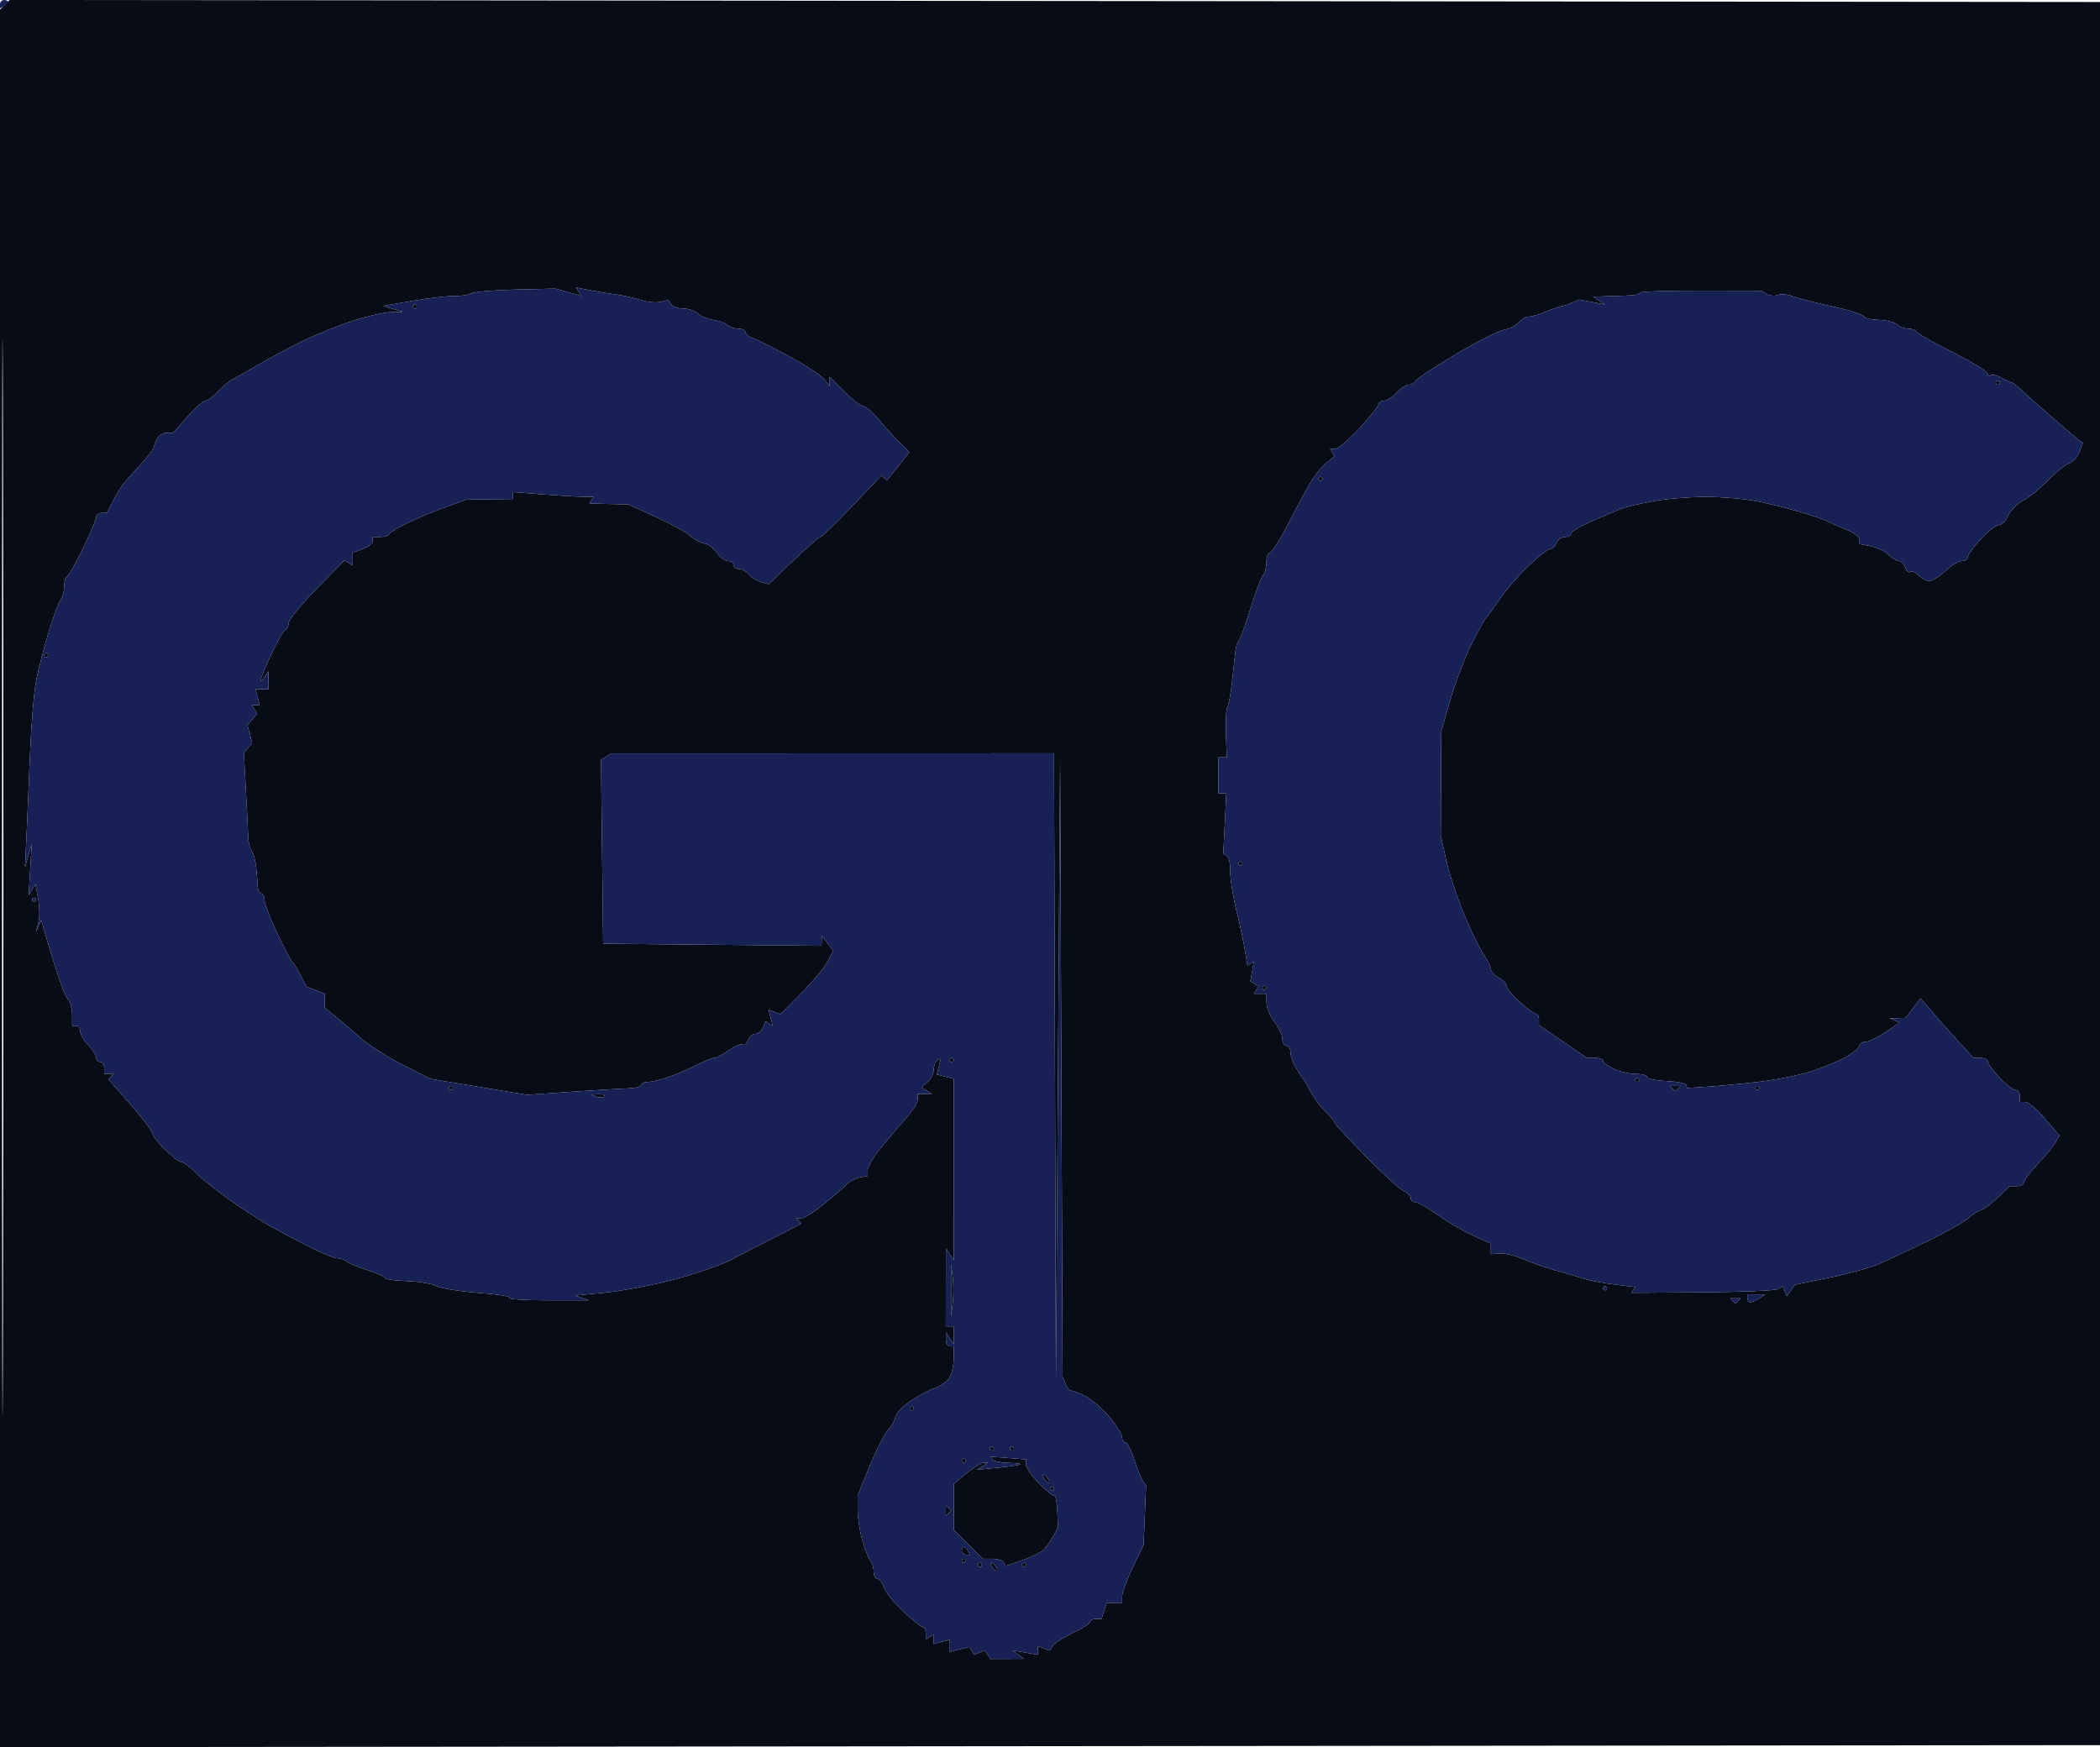 <svg xmlns="http://www.w3.org/2000/svg" width="524" height="436" viewBox="0 0 524 436" version="1.1"><path d="M 1.202 1.198 L 0 2.400 0 219.202 L 0 436.004 262.250 435.752 L 524.500 435.500 524.500 218 L 524.500 0.500 263.452 0.248 L 2.404 -0.004 1.202 1.198 M 0.491 219 C 0.491 338.625, 0.608 387.563, 0.750 327.750 C 0.892 267.938, 0.892 170.063, 0.750 110.250 C 0.608 50.438, 0.491 99.375, 0.491 219 M 117.573 73.219 C 116.863 73.616, 114.981 73.907, 113.391 73.864 C 111.801 73.821, 107.125 74.366, 103 75.074 L 95.500 76.362 98 77.081 L 100.500 77.801 97.444 77.900 C 95.763 77.955, 91.488 78.940, 87.944 80.089 C 84.400 81.238, 78.800 83.501, 75.500 85.119 C 72.200 86.736, 67.250 89.382, 64.500 90.999 C 61.750 92.616, 58.835 94.265, 58.022 94.664 C 57.209 95.063, 55.583 96.426, 54.407 97.694 C 53.232 98.963, 51.814 100, 51.256 100 C 50.698 100, 48.663 101.800, 46.735 104 L 43.228 108 41.673 108 C 40.818 108, 39.767 108.563, 39.337 109.250 C 38.908 109.938, 38.485 110.963, 38.399 111.529 C 38.313 112.095, 36.725 114.177, 34.871 116.156 C 33.017 118.134, 31.050 120.371, 30.500 121.127 C 29.950 121.882, 28.861 123.737, 28.081 125.250 L 26.662 128 25.331 128 C 24.599 128, 24 128.459, 24 129.021 C 24 129.583, 22.538 133.070, 20.750 136.771 C 18.963 140.472, 17.163 143.650, 16.750 143.833 C 16.338 144.017, 16 145.164, 16 146.383 C 16 147.603, 15.631 149.028, 15.180 149.550 C 14.729 150.073, 13.392 153.650, 12.209 157.500 C 11.026 161.350, 9.596 166.881, 9.031 169.790 C 8.466 172.700, 7.769 181.025, 7.481 188.290 C 7.194 195.556, 6.794 204.875, 6.594 209 L 6.229 216.500 7.077 213.500 L 7.926 210.500 7.541 216.932 L 7.157 223.365 7.999 222.002 L 8.842 220.638 9.516 224.232 C 9.887 226.209, 9.926 228.878, 9.604 230.163 L 9.018 232.500 9.650 231.077 L 10.282 229.653 13.025 238.911 C 14.534 244.003, 16.271 248.671, 16.884 249.284 C 17.498 249.898, 18 251.660, 18 253.200 L 18 256 19 256 C 19.550 256, 20 256.590, 20 257.311 C 20 258.033, 20.900 259.589, 22 260.770 C 23.100 261.950, 24 263.385, 24 263.958 C 24 264.531, 24.450 265, 25 265 C 25.550 265, 26 265.675, 26 266.500 L 26 268 27.167 268 L 28.333 268 27.680 268.654 L 27.026 269.308 32.513 275.557 C 35.531 278.995, 38 282.247, 38 282.785 C 38 283.323, 39.435 285.166, 41.190 286.881 C 42.944 288.597, 44.789 290, 45.289 290 C 45.789 290, 47.433 291.238, 48.943 292.750 C 50.453 294.262, 54.346 297.362, 57.594 299.638 C 60.842 301.913, 65.300 304.786, 67.500 306.021 C 69.700 307.256, 74.031 309.556, 77.124 311.133 C 80.217 312.710, 83.389 314, 84.174 314 C 84.958 314, 86.027 314.372, 86.550 314.826 C 87.072 315.280, 89.412 316.253, 91.750 316.986 C 94.088 317.720, 96.001 318.586, 96.002 318.910 C 96.003 319.235, 98.457 319.586, 101.456 319.690 C 104.455 319.795, 107.789 320.352, 108.865 320.928 C 109.941 321.503, 114.714 322.274, 119.473 322.640 C 124.232 323.005, 127.692 323.574, 127.162 323.902 C 126.632 324.231, 130.864 324.500, 136.567 324.500 L 146.934 324.500 145.227 323.903 L 143.521 323.306 151.010 322.577 C 155.130 322.177, 162.775 320.728, 168 319.358 C 173.225 317.988, 179.525 315.837, 182 314.578 C 184.475 313.318, 189.538 310.724, 193.251 308.812 L 200.002 305.335 199.334 304.668 L 198.667 304 199.980 304 C 200.703 304, 203.242 302.404, 205.622 300.453 C 208.003 298.503, 210.556 296.301, 211.296 295.561 C 212.036 294.821, 213.510 294.047, 214.571 293.841 L 216.500 293.467 216.518 291.943 C 216.527 291.105, 218.102 288.499, 220.018 286.153 C 221.933 283.806, 224.738 280.514, 226.250 278.837 C 227.762 277.161, 229 275.161, 229 274.394 L 229 273 230.750 272.985 L 232.500 272.969 231.203 272.146 L 229.905 271.323 231.453 270.039 C 232.304 269.333, 233 267.937, 233 266.937 C 233 265.936, 233.408 264.866, 233.907 264.558 L 234.813 263.997 234.275 266.058 L 233.736 268.118 235.868 268.676 L 238 269.233 237.985 291.867 L 237.969 314.500 237 313 L 236.031 311.500 236.015 321.250 L 236 331 237 331 L 238 331 237.985 333.250 L 237.969 335.500 237 334 L 236.031 332.500 236.015 334.250 C 236.007 335.212, 236.450 336, 237 336 L 238 336 237.968 339.250 C 237.951 341.038, 237.386 343.222, 236.714 344.104 C 236.042 344.987, 234.435 346.045, 233.143 346.455 C 231.851 346.865, 229.176 348.298, 227.200 349.639 C 225.223 350.981, 223.504 352.775, 223.379 353.627 C 223.254 354.479, 222.410 355.995, 221.504 356.996 C 220.598 357.997, 218.539 362.054, 216.928 366.012 L 214 373.207 214 376.738 C 214 378.679, 214.526 382.120, 215.169 384.384 C 215.811 386.648, 216.711 388.927, 217.169 389.450 C 217.626 389.972, 218 391.210, 218 392.200 C 218 393.190, 218.420 394, 218.933 394 C 219.446 394, 220.164 394.942, 220.530 396.093 C 220.895 397.245, 223.060 399.945, 225.342 402.093 C 227.623 404.242, 229.829 406, 230.245 406 C 230.660 406, 231 406.702, 231 407.559 L 231 409.118 232 408.500 L 233 407.882 233 409.058 L 233 410.233 235 409.710 L 237 409.187 237 410.702 L 237 412.217 239.439 411.605 L 241.877 410.993 242.471 411.953 L 243.064 412.913 244.431 412.388 L 245.798 411.864 246.458 412.932 L 247.118 414 251.309 413.985 L 255.500 413.969 254 412.900 L 252.500 411.832 255.750 412.391 L 259 412.950 259 411.868 L 259 410.786 260.474 411.351 L 261.947 411.917 262.724 410.693 C 263.151 410.020, 265.407 408.576, 267.739 407.484 C 270.070 406.393, 271.982 405.163, 271.989 404.750 C 271.995 404.337, 272.645 404, 273.433 404 L 274.865 404 275.500 402 L 276.135 400 278.067 400 L 280 400 280 398.346 C 280 397.437, 281.205 394.175, 282.677 391.096 L 285.354 385.500 285.665 378.088 L 285.976 370.677 285.168 369.588 C 284.724 368.990, 283.757 366.588, 283.020 364.250 C 282.283 361.913, 281.302 360, 280.840 360 C 280.378 360, 280 359.428, 280 358.728 C 280 358.028, 278.610 355.769, 276.910 353.707 C 275.211 351.645, 272.515 349.284, 270.920 348.459 C 269.326 347.634, 267.696 347.002, 267.300 347.054 C 266.903 347.106, 266.255 346.327, 265.859 345.324 L 265.141 343.500 264.830 266.500 L 264.519 189.500 264 267 L 263.481 344.500 263.241 266.250 L 263 188 207.750 188.015 L 152.500 188.031 151.231 188.836 L 149.962 189.642 150.231 212.571 L 150.500 235.500 177.750 235.766 L 205 236.032 205.032 234.766 L 205.064 233.500 206.489 235.383 L 207.914 237.265 206.521 239.960 C 205.754 241.442, 202.787 245.007, 199.927 247.882 L 194.727 253.109 193.243 252.540 L 191.759 251.970 192.286 253.987 L 192.813 256.003 191.900 255.438 L 190.986 254.873 190.386 256.437 C 190.056 257.296, 189.207 258, 188.500 258 C 187.793 258, 186.930 258.739, 186.583 259.643 C 186.237 260.547, 185.677 261.010, 185.339 260.673 C 185.002 260.335, 183.480 260.946, 181.959 262.030 C 180.437 263.113, 178.767 264, 178.249 264 C 177.731 264, 175.776 264.780, 173.904 265.733 C 172.032 266.687, 168.925 268.030, 167 268.718 C 165.075 269.407, 162.713 269.977, 161.750 269.985 C 160.787 269.993, 160 270.337, 160 270.750 C 160 271.163, 158.537 271.547, 156.750 271.604 C 154.963 271.662, 148.550 272.047, 142.500 272.462 L 131.500 273.215 119.463 271.227 L 107.426 269.240 100.463 265.708 C 96.633 263.765, 91.813 260.673, 89.751 258.838 C 87.689 257.002, 84.882 254.600, 83.512 253.500 L 81.021 251.500 81.010 249.725 L 81 247.950 78.729 247.087 L 76.458 246.223 74.980 243.362 C 74.168 241.788, 73.233 240.275, 72.903 240 C 72.573 239.725, 70.885 236.511, 69.151 232.857 C 67.418 229.203, 66 225.491, 66 224.607 C 66 223.723, 65.646 223, 65.214 223 C 64.782 223, 64.383 222.213, 64.327 221.250 C 64.270 220.287, 64.092 218.150, 63.931 216.500 C 63.769 214.850, 63.268 213.003, 62.818 212.396 C 62.367 211.789, 61.968 210.214, 61.931 208.896 C 61.893 207.578, 61.636 202.310, 61.359 197.190 L 60.855 187.880 61.886 186.638 L 62.916 185.396 62.340 183.193 L 61.764 180.989 62.968 179.538 L 64.172 178.088 63.527 177.044 L 62.882 176 63.847 176 L 64.813 176 64.290 174 L 63.767 172 65.383 172 L 67 172 66.985 169.750 L 66.969 167.500 66 169 C 65.467 169.825, 65.024 170.175, 65.015 169.777 C 65.007 169.380, 66.219 166.455, 67.710 163.277 C 69.200 160.100, 70.775 157.350, 71.210 157.167 C 71.644 156.983, 72 156.218, 72 155.466 C 72 154.714, 75.134 150.890, 78.963 146.968 L 85.927 139.837 86.963 140.477 L 88 141.118 88 139.534 L 88 137.950 90.500 137 C 91.875 136.477, 93 135.588, 93 135.025 L 93 134 94.917 134 C 95.971 134, 96.983 133.662, 97.167 133.250 C 97.350 132.838, 99.525 131.536, 102 130.358 C 104.475 129.180, 108.730 127.419, 111.457 126.446 L 116.413 124.677 122.207 124.598 L 128 124.519 128 123.662 L 128 122.804 135.250 123.367 C 139.238 123.676, 143.764 123.945, 145.309 123.965 L 148.118 124 147.605 124.830 L 147.092 125.661 151.937 125.771 L 156.783 125.882 163.596 128.971 C 167.343 130.670, 171.238 132.811, 172.252 133.728 C 173.266 134.646, 174.862 135.508, 175.798 135.643 C 176.734 135.779, 178.117 136.814, 178.872 137.945 C 179.627 139.075, 180.864 140, 181.622 140 C 182.380 140, 183 140.450, 183 141 C 183 141.550, 183.620 142, 184.378 142 C 185.135 142, 186.275 142.626, 186.910 143.392 C 187.546 144.157, 188.909 145.005, 189.941 145.274 L 191.816 145.765 197.959 139.882 C 201.338 136.647, 204.378 134, 204.714 134 C 205.050 134, 208.619 130.542, 212.644 126.315 L 219.964 118.631 220.617 119.283 L 221.269 119.936 224.094 116.382 L 226.918 112.828 224.681 110.664 C 223.450 109.474, 221.169 106.944, 219.612 105.042 C 218.054 103.141, 216.184 101.497, 215.455 101.390 C 214.726 101.283, 212.525 99.592, 210.565 97.631 L 207 94.067 207 95.224 L 207 96.382 205.750 94.718 C 205.063 93.803, 201.125 91.221, 197 88.979 C 192.875 86.738, 188.713 84.648, 187.750 84.336 C 186.787 84.023, 186 83.369, 186 82.883 C 186 82.398, 185.190 82, 184.200 82 C 183.210 82, 181.972 81.589, 181.450 81.086 C 180.927 80.584, 179.375 80.022, 178 79.836 C 176.625 79.651, 174.905 78.938, 174.179 78.250 C 173.452 77.563, 171.791 77, 170.488 77 C 169.184 77, 167.816 76.511, 167.446 75.913 L 166.774 74.826 164.844 75.331 C 163.782 75.608, 161.470 75.380, 159.707 74.824 C 157.943 74.268, 155.150 73.650, 153.500 73.451 C 151.850 73.252, 148.974 72.784, 147.108 72.410 L 143.716 71.731 144.377 72.801 L 145.039 73.871 141.817 72.948 L 138.596 72.024 128.731 72.260 C 123.304 72.390, 118.284 72.821, 117.573 73.219 M 409.336 73 C 409.060 73.275, 408.421 73.556, 407.917 73.625 C 407.413 73.694, 404.863 73.813, 402.250 73.890 L 397.500 74.031 399 75.014 L 400.500 75.997 397.281 75.380 L 394.062 74.762 392.281 75.535 C 391.301 75.959, 390.050 76.375, 389.500 76.458 C 388.950 76.541, 387.233 77.147, 385.685 77.805 C 384.137 78.462, 382.279 79, 381.557 79 C 380.835 79, 379.730 79.621, 379.100 80.379 C 378.470 81.138, 376.728 82.016, 375.228 82.330 C 373.727 82.644, 368.225 85.447, 363 88.559 C 357.775 91.671, 353.350 94.618, 353.167 95.109 C 352.983 95.599, 352.266 96, 351.572 96 C 350.878 96, 349.495 96.900, 348.500 98 C 347.505 99.100, 346.085 100, 345.345 100 C 344.605 100, 344 100.374, 344 100.830 C 344 101.287, 341.861 103.987, 339.247 106.830 C 336.633 109.674, 333.907 112, 333.188 112 L 331.882 112 332.451 112.920 L 333.019 113.840 330.760 115.701 C 329.517 116.725, 327.524 119.349, 326.331 121.532 C 325.137 123.714, 322.688 128.313, 320.888 131.750 C 319.088 135.188, 317.252 138, 316.808 138 C 316.363 138, 316 139.035, 316 140.300 C 316 141.565, 315.618 143.028, 315.150 143.550 C 314.683 144.073, 313.252 147.875, 311.970 152 C 310.689 156.125, 309.383 159.725, 309.070 160 C 308.756 160.275, 308.392 161.400, 308.261 162.500 C 308.129 163.600, 307.763 166.952, 307.447 169.949 C 307.131 172.945, 306.605 175.830, 306.278 176.359 C 305.951 176.888, 305.778 179.949, 305.894 183.161 L 306.105 189 305.052 189 L 304 189 304 193.500 L 304 198 304.995 198 L 305.990 198 305.614 205.514 L 305.237 213.029 306.145 213.590 C 306.644 213.898, 307.014 215.579, 306.966 217.325 C 306.918 219.071, 307.595 223.425, 308.469 227 C 309.344 230.575, 310.329 235.178, 310.659 237.229 L 311.258 240.959 312.066 240.459 L 312.875 239.959 312.430 242.416 L 311.984 244.872 313.008 245.505 L 314.033 246.138 313.457 247.069 L 312.882 248 314.441 248 L 316 248 316.022 250.250 C 316.034 251.488, 316.924 253.625, 318 255 C 319.076 256.375, 319.966 258.288, 319.978 259.250 C 319.990 260.212, 320.450 261, 321 261 C 321.550 261, 322 261.681, 322 262.514 C 322 263.346, 322.563 265.034, 323.250 266.264 C 323.938 267.494, 324.726 268.725, 325.002 269 C 325.277 269.275, 326.170 270.791, 326.984 272.369 C 327.799 273.947, 329.478 276.197, 330.715 277.369 C 331.953 278.541, 332.973 279.769, 332.983 280.099 C 332.992 280.428, 336.547 284.297, 340.881 288.696 C 345.216 293.096, 349.491 296.974, 350.381 297.316 C 351.272 297.658, 352 298.401, 352 298.969 C 352 299.536, 352.509 300, 353.131 300 C 353.752 300, 356.340 301.473, 358.881 303.272 C 361.421 305.072, 365.413 307.390, 367.750 308.424 L 372 310.304 372 311.641 L 372 312.978 374.250 312.806 C 375.488 312.711, 378.075 313.333, 380 314.187 C 381.925 315.042, 385.525 316.301, 388 316.986 C 390.475 317.671, 393.625 318.603, 395 319.056 C 396.375 319.509, 399.863 320.174, 402.751 320.534 L 408.002 321.188 407.557 321.908 L 407.112 322.627 424.849 322.501 C 434.604 322.431, 443.090 322.062, 443.707 321.681 L 444.829 320.988 445.338 322.244 L 445.848 323.500 446.849 322.062 L 447.851 320.623 456.454 318.845 C 461.186 317.867, 466.732 316.341, 468.779 315.454 C 470.825 314.567, 476.325 311.984, 481 309.715 C 485.675 307.445, 490.372 304.781, 491.439 303.794 C 492.505 302.807, 493.767 302, 494.243 302 C 494.719 302, 496.547 300.652, 498.304 299.005 L 501.500 296.009 503.250 296.005 C 504.212 296.002, 505 295.582, 505 295.071 C 505 294.560, 506.616 292.429, 508.592 290.334 C 510.567 288.239, 512.563 285.816, 513.027 284.949 L 513.871 283.372 510.311 279.186 C 508.353 276.884, 506.132 275, 505.375 275 L 504 275 504 273.500 C 504 272.675, 503.506 272, 502.901 272 C 502.297 272, 500.497 270.602, 498.901 268.894 C 497.306 267.186, 496 265.386, 496 264.894 C 496 264.402, 495.211 264, 494.247 264 L 492.494 264 489.904 261.250 C 488.480 259.738, 485.489 256.387, 483.257 253.804 L 479.199 249.108 477.362 251.554 L 475.525 254 473.513 254.079 L 471.500 254.158 472.761 254.666 L 474.022 255.174 470.467 257.587 C 468.511 258.914, 466.256 260, 465.456 260 C 464.655 260, 464 260.406, 464 260.901 C 464 261.397, 462.538 262.653, 460.750 263.692 C 458.962 264.731, 455.025 266.375, 452 267.346 C 448.975 268.317, 442.900 269.519, 438.500 270.018 C 434.100 270.516, 428.364 271.057, 425.752 271.219 L 421.005 271.514 420.749 270.746 C 420.608 270.324, 418.357 269.885, 415.746 269.772 C 413.136 269.658, 411 269.213, 411 268.783 C 411 268.352, 409.740 268, 408.199 268 C 406.659 268, 404.188 267.438, 402.707 266.750 C 401.227 266.063, 400.012 265.163, 400.008 264.750 C 400.004 264.337, 399.095 264, 397.989 264 L 395.977 264 389.989 259.912 L 384 255.824 384 254.412 C 384 253.635, 383.663 252.993, 383.250 252.984 C 382.837 252.975, 381.038 251.678, 379.250 250.102 C 377.462 248.526, 376 246.749, 376 246.153 C 376 245.558, 375.100 244.589, 374 244 C 372.900 243.411, 372 242.452, 372 241.869 C 372 241.286, 371.178 239.614, 370.174 238.154 C 369.170 236.694, 366.957 232.125, 365.257 228 C 363.557 223.875, 361.566 217.800, 360.833 214.500 L 359.500 208.500 359.564 195.500 L 359.629 182.500 361.912 174.587 C 363.168 170.235, 365.577 163.935, 367.264 160.587 C 368.952 157.239, 370.597 154.275, 370.919 154 C 371.242 153.725, 372.740 151.679, 374.248 149.453 C 375.756 147.228, 378.975 143.515, 381.401 141.203 C 383.826 138.891, 386.255 137, 386.798 137 C 387.342 137, 388.045 136.325, 388.362 135.500 C 388.678 134.675, 389.626 134, 390.469 134 C 391.311 134, 392 133.627, 392 133.171 C 392 132.715, 394.363 131.306, 397.250 130.040 C 400.137 128.774, 403.400 127.387, 404.500 126.958 C 405.600 126.528, 409.163 125.687, 412.417 125.088 C 415.671 124.490, 421.611 124, 425.618 124 C 429.624 124, 435.286 124.469, 438.201 125.042 C 441.115 125.614, 445.975 126.812, 449 127.703 C 452.025 128.593, 455.175 129.670, 456 130.096 C 456.825 130.521, 458.962 131.458, 460.750 132.179 C 462.538 132.899, 464 133.997, 464 134.619 L 464 135.750 466.879 136.326 C 468.463 136.643, 470.456 137.599, 471.308 138.451 C 472.160 139.303, 473.291 140, 473.822 140 C 474.352 140, 475.070 140.739, 475.417 141.643 C 475.763 142.547, 476.315 143.018, 476.643 142.691 C 476.970 142.363, 477.892 142.749, 478.690 143.548 C 479.489 144.346, 480.720 145, 481.425 145 C 482.131 145, 483.922 143.875, 485.405 142.500 C 486.889 141.125, 488.755 140, 489.552 140 C 490.348 140, 491 139.565, 491 139.034 C 491 138.502, 492.459 136.477, 494.243 134.534 C 496.027 132.590, 498.061 131, 498.765 131 C 499.468 131, 500.533 129.924, 501.132 128.610 C 501.731 127.295, 503.409 125.616, 504.860 124.878 C 506.312 124.139, 509.075 121.898, 511 119.897 C 512.925 117.896, 515.298 115.985, 516.274 115.651 C 517.250 115.317, 518.431 114.022, 518.898 112.772 L 519.748 110.500 518.979 110 C 518.557 109.725, 515.615 107.250, 512.444 104.500 C 509.272 101.750, 505.737 98.600, 504.588 97.500 C 503.440 96.400, 502.275 95.484, 502 95.465 C 501.725 95.445, 500.547 94.898, 499.381 94.250 C 498.216 93.601, 496.979 93.355, 496.631 93.702 C 496.284 94.049, 496 93.874, 496 93.311 C 496 92.749, 492.063 90.316, 487.250 87.904 C 482.438 85.492, 478.350 83.177, 478.167 82.759 C 477.983 82.342, 477.061 82, 476.117 82 C 475.172 82, 473.939 81.539, 473.376 80.976 C 472.813 80.413, 470.698 79.890, 468.676 79.814 C 466.654 79.738, 465 79.337, 465 78.923 C 465 78.509, 461.512 77.409, 457.250 76.478 C 452.988 75.547, 448.493 74.396, 447.262 73.920 C 446.031 73.443, 444.365 73.306, 443.560 73.615 C 442.755 73.924, 441.512 73.813, 440.798 73.368 L 439.500 72.560 424.669 72.530 C 416.513 72.513, 409.613 72.725, 409.336 73 M 103 76.500 C 103 76.775, 103.225 77, 103.500 77 C 103.775 77, 104 76.775, 104 76.500 C 104 76.225, 103.775 76, 103.500 76 C 103.225 76, 103 76.225, 103 76.500 M 498 95.500 C 498 95.775, 498.225 96, 498.500 96 C 498.775 96, 499 95.775, 499 95.500 C 499 95.225, 498.775 95, 498.500 95 C 498.225 95, 498 95.225, 498 95.500 M 329 119.500 C 329 119.775, 329.225 120, 329.500 120 C 329.775 120, 330 119.775, 330 119.500 C 330 119.225, 329.775 119, 329.500 119 C 329.225 119, 329 119.225, 329 119.500 M 11 163.500 C 11 163.775, 11.225 164, 11.500 164 C 11.775 164, 12 163.775, 12 163.500 C 12 163.225, 11.775 163, 11.500 163 C 11.225 163, 11 163.225, 11 163.500 M 309 215.500 C 309 215.775, 309.225 216, 309.500 216 C 309.775 216, 310 215.775, 310 215.500 C 310 215.225, 309.775 215, 309.500 215 C 309.225 215, 309 215.225, 309 215.500 M 8 224.500 C 8 224.775, 8.225 225, 8.500 225 C 8.775 225, 9 224.775, 9 224.500 C 9 224.225, 8.775 224, 8.500 224 C 8.225 224, 8 224.225, 8 224.500 M 315 246.500 C 315 246.775, 315.225 247, 315.500 247 C 315.775 247, 316 246.775, 316 246.500 C 316 246.225, 315.775 246, 315.500 246 C 315.225 246, 315 246.225, 315 246.500 M 237 264.500 C 237 264.775, 237.225 265, 237.500 265 C 237.775 265, 238 264.775, 238 264.500 C 238 264.225, 237.775 264, 237.500 264 C 237.225 264, 237 264.225, 237 264.500 M 408 269.500 C 408 269.775, 408.225 270, 408.500 270 C 408.775 270, 409 269.775, 409 269.500 C 409 269.225, 408.775 269, 408.500 269 C 408.225 269, 408 269.225, 408 269.500 M 112 271.500 C 112 271.775, 112.225 272, 112.500 272 C 112.775 272, 113 271.775, 113 271.500 C 113 271.225, 112.775 271, 112.500 271 C 112.225 271, 112 271.225, 112 271.500 M 417.333 271.667 L 418 272.333 418.667 271.667 L 419.333 271 418 271 L 416.667 271 417.333 271.667 M 438 271.500 C 438 271.775, 438.225 272, 438.500 272 C 438.775 272, 439 271.775, 439 271.500 C 439 271.225, 438.775 271, 438.500 271 C 438.225 271, 438 271.225, 438 271.500 M 148.813 273.683 C 149.534 273.972, 150.397 273.936, 150.729 273.604 C 151.061 273.272, 150.471 273.036, 149.417 273.079 L 147.500 273.158 148.813 273.683 M 237.320 322 L 237.320 328.500 237.723 325.250 C 237.945 323.462, 237.945 320.538, 237.723 318.750 L 237.320 315.500 237.320 322 M 400 321.500 C 400 321.775, 400.225 322, 400.500 322 C 400.775 322, 401 321.775, 401 321.500 C 401 321.225, 400.775 321, 400.500 321 C 400.225 321, 400 321.225, 400 321.500 M 436 324 C 436 324.550, 436.337 324.993, 436.750 324.985 C 437.163 324.976, 438.175 324.533, 439 324 L 440.500 323.031 438.250 323.015 L 436 323 436 324 M 432.333 324.667 L 433 325.333 433.667 324.667 L 434.333 324 433 324 L 431.667 324 432.333 324.667 M 227 351.500 C 227 351.775, 227.225 352, 227.500 352 C 227.775 352, 228 351.775, 228 351.500 C 228 351.225, 227.775 351, 227.500 351 C 227.225 351, 227 351.225, 227 351.500 M 247 361.500 C 247 361.775, 247.225 362, 247.500 362 C 247.775 362, 248 361.775, 248 361.500 C 248 361.225, 247.775 361, 247.500 361 C 247.225 361, 247 361.225, 247 361.500 M 252 361.500 C 252 361.775, 252.225 362, 252.500 362 C 252.775 362, 253 361.775, 253 361.500 C 253 361.225, 252.775 361, 252.500 361 C 252.225 361, 252 361.225, 252 361.500 M 247.654 364.250 C 247.909 364.663, 249.779 365.036, 251.809 365.079 C 253.839 365.122, 255.050 365.310, 254.500 365.496 C 253.950 365.682, 251.302 366.048, 248.615 366.310 L 243.730 366.785 245.115 365.908 L 246.500 365.031 245.443 365.015 C 244.861 365.007, 242.949 366.190, 241.193 367.645 L 238 370.290 238 376.045 L 238 381.800 241.600 385.400 L 245.200 389 247.541 389 C 248.829 389, 250.129 389.399, 250.430 389.887 L 250.978 390.774 255.091 389.357 C 257.352 388.578, 259.761 387.382, 260.444 386.699 C 261.126 386.017, 262.203 384.489, 262.838 383.303 L 263.991 381.148 263.834 377.128 C 263.747 374.917, 263.412 373.184, 263.088 373.276 C 262.765 373.369, 261.038 371.960, 259.250 370.146 C 257.462 368.331, 256 366.251, 256 365.524 L 256 364.201 251.595 363.851 L 247.191 363.500 247.654 364.250 M 240 364.500 C 240 364.775, 240.225 365, 240.500 365 C 240.775 365, 241 364.775, 241 364.500 C 241 364.225, 240.775 364, 240.500 364 C 240.225 364, 240 364.225, 240 364.500 M 260.500 369 C 260.840 369.550, 261.343 370, 261.618 370 C 261.893 370, 261.840 369.550, 261.500 369 C 261.160 368.450, 260.657 368, 260.382 368 C 260.107 368, 260.160 368.450, 260.500 369 M 262 371.500 C 262 371.775, 262.225 372, 262.500 372 C 262.775 372, 263 371.775, 263 371.500 C 263 371.225, 262.775 371, 262.500 371 C 262.225 371, 262 371.225, 262 371.500 M 236 377 L 236 378.333 236.667 377.667 L 237.333 377 236.667 376.333 L 236 375.667 236 377 M 240 387 C 240 387.550, 240.477 388, 241.059 388 L 242.118 388 241.500 387 C 241.160 386.450, 240.684 386, 240.441 386 C 240.198 386, 240 386.450, 240 387 M 240 389.500 C 240 389.775, 240.225 390, 240.500 390 C 240.775 390, 241 389.775, 241 389.500 C 241 389.225, 240.775 389, 240.500 389 C 240.225 389, 240 389.225, 240 389.500 M 244 390.500 C 244 390.775, 244.225 391, 244.500 391 C 244.775 391, 245 390.775, 245 390.500 C 245 390.225, 244.775 390, 244.500 390 C 244.225 390, 244 390.225, 244 390.500 M 247.500 391 C 247.840 391.550, 248.343 392, 248.618 392 C 248.893 392, 248.840 391.550, 248.500 391 C 248.160 390.450, 247.657 390, 247.382 390 C 247.107 390, 247.160 390.450, 247.500 391 M 255 390.500 C 255 390.775, 255.225 391, 255.500 391 C 255.775 391, 256 390.775, 256 390.500 C 256 390.225, 255.775 390, 255.500 390 C 255.225 390, 255 390.225, 255 390.500" stroke="none" fill="#080c17" fill-rule="evenodd"/><path d="M -0 1.059 L -0 2.118 1 1.500 C 1.550 1.160, 2 0.684, 2 0.441 C 2 0.198, 1.550 0, 1 0 C 0.450 0, -0 0.477, -0 1.059 M 117.573 73.219 C 116.863 73.616, 114.981 73.907, 113.391 73.864 C 111.801 73.821, 107.125 74.366, 103 75.074 L 95.500 76.362 98 77.081 L 100.500 77.801 97.444 77.900 C 95.763 77.955, 91.488 78.940, 87.944 80.089 C 84.400 81.238, 78.800 83.501, 75.500 85.119 C 72.200 86.736, 67.250 89.382, 64.500 90.999 C 61.750 92.616, 58.835 94.265, 58.022 94.664 C 57.209 95.063, 55.583 96.426, 54.407 97.694 C 53.232 98.963, 51.814 100, 51.256 100 C 50.698 100, 48.663 101.800, 46.735 104 L 43.228 108 41.673 108 C 40.818 108, 39.767 108.563, 39.337 109.250 C 38.908 109.938, 38.485 110.963, 38.399 111.529 C 38.313 112.095, 36.725 114.177, 34.871 116.156 C 33.017 118.134, 31.050 120.371, 30.500 121.127 C 29.950 121.882, 28.861 123.737, 28.081 125.250 L 26.662 128 25.331 128 C 24.599 128, 24 128.459, 24 129.021 C 24 129.583, 22.538 133.070, 20.750 136.771 C 18.963 140.472, 17.163 143.650, 16.750 143.833 C 16.338 144.017, 16 145.164, 16 146.383 C 16 147.603, 15.631 149.028, 15.180 149.550 C 14.729 150.073, 13.392 153.650, 12.209 157.500 C 11.026 161.350, 9.596 166.881, 9.031 169.790 C 8.466 172.700, 7.769 181.025, 7.481 188.290 C 7.194 195.556, 6.794 204.875, 6.594 209 L 6.229 216.500 7.077 213.500 L 7.926 210.500 7.541 216.932 L 7.157 223.365 7.999 222.002 L 8.842 220.638 9.516 224.232 C 9.887 226.209, 9.926 228.878, 9.604 230.163 L 9.018 232.500 9.650 231.077 L 10.282 229.653 13.025 238.911 C 14.534 244.003, 16.271 248.671, 16.884 249.284 C 17.498 249.898, 18 251.660, 18 253.200 L 18 256 19 256 C 19.550 256, 20 256.590, 20 257.311 C 20 258.033, 20.900 259.589, 22 260.770 C 23.100 261.950, 24 263.385, 24 263.958 C 24 264.531, 24.450 265, 25 265 C 25.550 265, 26 265.675, 26 266.500 L 26 268 27.167 268 L 28.333 268 27.680 268.654 L 27.026 269.308 32.513 275.557 C 35.531 278.995, 38 282.247, 38 282.785 C 38 283.323, 39.435 285.166, 41.190 286.881 C 42.944 288.597, 44.789 290, 45.289 290 C 45.789 290, 47.433 291.238, 48.943 292.750 C 50.453 294.262, 54.346 297.362, 57.594 299.638 C 60.842 301.913, 65.300 304.786, 67.500 306.021 C 69.700 307.256, 74.031 309.556, 77.124 311.133 C 80.217 312.710, 83.389 314, 84.174 314 C 84.958 314, 86.027 314.372, 86.550 314.826 C 87.072 315.280, 89.412 316.253, 91.750 316.986 C 94.088 317.720, 96.001 318.586, 96.002 318.910 C 96.003 319.235, 98.457 319.586, 101.456 319.690 C 104.455 319.795, 107.789 320.352, 108.865 320.928 C 109.941 321.503, 114.714 322.274, 119.473 322.640 C 124.232 323.005, 127.692 323.574, 127.162 323.902 C 126.632 324.231, 130.864 324.500, 136.567 324.500 L 146.934 324.500 145.227 323.903 L 143.521 323.306 151.010 322.577 C 155.130 322.177, 162.775 320.728, 168 319.358 C 173.225 317.988, 179.525 315.837, 182 314.578 C 184.475 313.318, 189.538 310.724, 193.251 308.812 L 200.002 305.335 199.334 304.668 L 198.667 304 199.980 304 C 200.703 304, 203.242 302.404, 205.622 300.453 C 208.003 298.503, 210.556 296.301, 211.296 295.561 C 212.036 294.821, 213.510 294.047, 214.571 293.841 L 216.500 293.467 216.518 291.943 C 216.527 291.105, 218.102 288.499, 220.018 286.153 C 221.933 283.806, 224.738 280.514, 226.250 278.837 C 227.762 277.161, 229 275.161, 229 274.394 L 229 273 230.750 272.985 L 232.500 272.969 231.203 272.146 L 229.905 271.323 231.453 270.039 C 232.304 269.333, 233 267.937, 233 266.937 C 233 265.936, 233.408 264.866, 233.907 264.558 L 234.813 263.997 234.275 266.058 L 233.736 268.118 235.868 268.676 L 238 269.233 237.985 291.867 L 237.969 314.500 237 313 L 236.031 311.500 236.015 321.250 L 236 331 237 331 L 238 331 237.985 333.250 L 237.969 335.500 237 334 L 236.031 332.500 236.015 334.250 C 236.007 335.212, 236.450 336, 237 336 L 238 336 237.968 339.250 C 237.951 341.038, 237.386 343.222, 236.714 344.104 C 236.042 344.987, 234.435 346.045, 233.143 346.455 C 231.851 346.865, 229.176 348.298, 227.200 349.639 C 225.223 350.981, 223.504 352.775, 223.379 353.627 C 223.254 354.479, 222.410 355.995, 221.504 356.996 C 220.598 357.997, 218.539 362.054, 216.928 366.012 L 214 373.207 214 376.738 C 214 378.679, 214.526 382.120, 215.169 384.384 C 215.811 386.648, 216.711 388.927, 217.169 389.450 C 217.626 389.972, 218 391.210, 218 392.200 C 218 393.190, 218.420 394, 218.933 394 C 219.446 394, 220.164 394.942, 220.530 396.093 C 220.895 397.245, 223.060 399.945, 225.342 402.093 C 227.623 404.242, 229.829 406, 230.245 406 C 230.660 406, 231 406.702, 231 407.559 L 231 409.118 232 408.500 L 233 407.882 233 409.058 L 233 410.233 235 409.710 L 237 409.187 237 410.702 L 237 412.217 239.439 411.605 L 241.877 410.993 242.471 411.953 L 243.064 412.913 244.431 412.388 L 245.798 411.864 246.458 412.932 L 247.118 414 251.309 413.985 L 255.500 413.969 254 412.900 L 252.500 411.832 255.750 412.391 L 259 412.950 259 411.868 L 259 410.786 260.474 411.351 L 261.947 411.917 262.724 410.693 C 263.151 410.020, 265.407 408.576, 267.739 407.484 C 270.070 406.393, 271.982 405.163, 271.989 404.750 C 271.995 404.337, 272.645 404, 273.433 404 L 274.865 404 275.500 402 L 276.135 400 278.067 400 L 280 400 280 398.346 C 280 397.437, 281.205 394.175, 282.677 391.096 L 285.354 385.500 285.665 378.088 L 285.976 370.677 285.168 369.588 C 284.724 368.990, 283.757 366.588, 283.020 364.250 C 282.283 361.913, 281.302 360, 280.840 360 C 280.378 360, 280 359.428, 280 358.728 C 280 358.028, 278.610 355.769, 276.910 353.707 C 275.211 351.645, 272.515 349.284, 270.920 348.459 C 269.326 347.634, 267.696 347.002, 267.300 347.054 C 266.903 347.106, 266.255 346.327, 265.859 345.324 L 265.141 343.500 264.830 266.500 L 264.519 189.500 264 267 L 263.481 344.500 263.241 266.250 L 263 188 207.750 188.015 L 152.500 188.031 151.231 188.836 L 149.962 189.642 150.231 212.571 L 150.500 235.500 177.750 235.766 L 205 236.032 205.032 234.766 L 205.064 233.500 206.489 235.383 L 207.914 237.265 206.521 239.960 C 205.754 241.442, 202.787 245.007, 199.927 247.882 L 194.727 253.109 193.243 252.540 L 191.759 251.970 192.286 253.987 L 192.813 256.003 191.900 255.438 L 190.986 254.873 190.386 256.437 C 190.056 257.296, 189.207 258, 188.500 258 C 187.793 258, 186.930 258.739, 186.583 259.643 C 186.237 260.547, 185.677 261.010, 185.339 260.673 C 185.002 260.335, 183.480 260.946, 181.959 262.030 C 180.437 263.113, 178.767 264, 178.249 264 C 177.731 264, 175.776 264.780, 173.904 265.733 C 172.032 266.687, 168.925 268.030, 167 268.718 C 165.075 269.407, 162.713 269.977, 161.750 269.985 C 160.787 269.993, 160 270.337, 160 270.750 C 160 271.163, 158.537 271.547, 156.750 271.604 C 154.963 271.662, 148.550 272.047, 142.500 272.462 L 131.500 273.215 119.463 271.227 L 107.426 269.240 100.463 265.708 C 96.633 263.765, 91.813 260.673, 89.751 258.838 C 87.689 257.002, 84.882 254.600, 83.512 253.500 L 81.021 251.500 81.010 249.725 L 81 247.950 78.729 247.087 L 76.458 246.223 74.980 243.362 C 74.168 241.788, 73.233 240.275, 72.903 240 C 72.573 239.725, 70.885 236.511, 69.151 232.857 C 67.418 229.203, 66 225.491, 66 224.607 C 66 223.723, 65.646 223, 65.214 223 C 64.782 223, 64.383 222.213, 64.327 221.250 C 64.270 220.287, 64.092 218.150, 63.931 216.500 C 63.769 214.850, 63.268 213.003, 62.818 212.396 C 62.367 211.789, 61.968 210.214, 61.931 208.896 C 61.893 207.578, 61.636 202.310, 61.359 197.190 L 60.855 187.880 61.886 186.638 L 62.916 185.396 62.340 183.193 L 61.764 180.989 62.968 179.538 L 64.172 178.088 63.527 177.044 L 62.882 176 63.847 176 L 64.813 176 64.290 174 L 63.767 172 65.383 172 L 67 172 66.985 169.750 L 66.969 167.500 66 169 C 65.467 169.825, 65.024 170.175, 65.015 169.777 C 65.007 169.380, 66.219 166.455, 67.710 163.277 C 69.200 160.100, 70.775 157.350, 71.210 157.167 C 71.644 156.983, 72 156.218, 72 155.466 C 72 154.714, 75.134 150.890, 78.963 146.968 L 85.927 139.837 86.963 140.477 L 88 141.118 88 139.534 L 88 137.950 90.500 137 C 91.875 136.477, 93 135.588, 93 135.025 L 93 134 94.917 134 C 95.971 134, 96.983 133.662, 97.167 133.250 C 97.350 132.838, 99.525 131.536, 102 130.358 C 104.475 129.180, 108.730 127.419, 111.457 126.446 L 116.413 124.677 122.207 124.598 L 128 124.519 128 123.662 L 128 122.804 135.250 123.367 C 139.238 123.676, 143.764 123.945, 145.309 123.965 L 148.118 124 147.605 124.830 L 147.092 125.661 151.937 125.771 L 156.783 125.882 163.596 128.971 C 167.343 130.670, 171.238 132.811, 172.252 133.728 C 173.266 134.646, 174.862 135.508, 175.798 135.643 C 176.734 135.779, 178.117 136.814, 178.872 137.945 C 179.627 139.075, 180.864 140, 181.622 140 C 182.380 140, 183 140.450, 183 141 C 183 141.550, 183.620 142, 184.378 142 C 185.135 142, 186.275 142.626, 186.910 143.392 C 187.546 144.157, 188.909 145.005, 189.941 145.274 L 191.816 145.765 197.959 139.882 C 201.338 136.647, 204.378 134, 204.714 134 C 205.050 134, 208.619 130.542, 212.644 126.315 L 219.964 118.631 220.617 119.283 L 221.269 119.936 224.094 116.382 L 226.918 112.828 224.681 110.664 C 223.450 109.474, 221.169 106.944, 219.612 105.042 C 218.054 103.141, 216.184 101.497, 215.455 101.390 C 214.726 101.283, 212.525 99.592, 210.565 97.631 L 207 94.067 207 95.224 L 207 96.382 205.750 94.718 C 205.063 93.803, 201.125 91.221, 197 88.979 C 192.875 86.738, 188.713 84.648, 187.750 84.336 C 186.787 84.023, 186 83.369, 186 82.883 C 186 82.398, 185.190 82, 184.200 82 C 183.210 82, 181.972 81.589, 181.450 81.086 C 180.927 80.584, 179.375 80.022, 178 79.836 C 176.625 79.651, 174.905 78.938, 174.179 78.250 C 173.452 77.563, 171.791 77, 170.488 77 C 169.184 77, 167.816 76.511, 167.446 75.913 L 166.774 74.826 164.844 75.331 C 163.782 75.608, 161.470 75.380, 159.707 74.824 C 157.943 74.268, 155.150 73.650, 153.500 73.451 C 151.850 73.252, 148.974 72.784, 147.108 72.410 L 143.716 71.731 144.377 72.801 L 145.039 73.871 141.817 72.948 L 138.596 72.024 128.731 72.260 C 123.304 72.390, 118.284 72.821, 117.573 73.219 M 409.336 73 C 409.060 73.275, 408.421 73.556, 407.917 73.625 C 407.413 73.694, 404.863 73.813, 402.250 73.890 L 397.500 74.031 399 75.014 L 400.500 75.997 397.281 75.380 L 394.062 74.762 392.281 75.535 C 391.301 75.959, 390.050 76.375, 389.500 76.458 C 388.950 76.541, 387.233 77.147, 385.685 77.805 C 384.137 78.462, 382.279 79, 381.557 79 C 380.835 79, 379.730 79.621, 379.100 80.379 C 378.470 81.138, 376.728 82.016, 375.228 82.330 C 373.727 82.644, 368.225 85.447, 363 88.559 C 357.775 91.671, 353.350 94.618, 353.167 95.109 C 352.983 95.599, 352.266 96, 351.572 96 C 350.878 96, 349.495 96.900, 348.500 98 C 347.505 99.100, 346.085 100, 345.345 100 C 344.605 100, 344 100.374, 344 100.830 C 344 101.287, 341.861 103.987, 339.247 106.830 C 336.633 109.674, 333.907 112, 333.188 112 L 331.882 112 332.451 112.920 L 333.019 113.840 330.760 115.701 C 329.517 116.725, 327.524 119.349, 326.331 121.532 C 325.137 123.714, 322.688 128.313, 320.888 131.750 C 319.088 135.188, 317.252 138, 316.808 138 C 316.363 138, 316 139.035, 316 140.300 C 316 141.565, 315.618 143.028, 315.150 143.550 C 314.683 144.073, 313.252 147.875, 311.970 152 C 310.689 156.125, 309.383 159.725, 309.070 160 C 308.756 160.275, 308.392 161.400, 308.261 162.500 C 308.129 163.600, 307.763 166.952, 307.447 169.949 C 307.131 172.945, 306.605 175.830, 306.278 176.359 C 305.951 176.888, 305.778 179.949, 305.894 183.161 L 306.105 189 305.052 189 L 304 189 304 193.500 L 304 198 304.995 198 L 305.990 198 305.614 205.514 L 305.237 213.029 306.145 213.590 C 306.644 213.898, 307.014 215.579, 306.966 217.325 C 306.918 219.071, 307.595 223.425, 308.469 227 C 309.344 230.575, 310.329 235.178, 310.659 237.229 L 311.258 240.959 312.066 240.459 L 312.875 239.959 312.430 242.416 L 311.984 244.872 313.008 245.505 L 314.033 246.138 313.457 247.069 L 312.882 248 314.441 248 L 316 248 316.022 250.250 C 316.034 251.488, 316.924 253.625, 318 255 C 319.076 256.375, 319.966 258.288, 319.978 259.250 C 319.990 260.212, 320.450 261, 321 261 C 321.550 261, 322 261.681, 322 262.514 C 322 263.346, 322.563 265.034, 323.250 266.264 C 323.938 267.494, 324.726 268.725, 325.002 269 C 325.277 269.275, 326.170 270.791, 326.984 272.369 C 327.799 273.947, 329.478 276.197, 330.715 277.369 C 331.953 278.541, 332.973 279.769, 332.983 280.099 C 332.992 280.428, 336.547 284.297, 340.881 288.696 C 345.216 293.096, 349.491 296.974, 350.381 297.316 C 351.272 297.658, 352 298.401, 352 298.969 C 352 299.536, 352.509 300, 353.131 300 C 353.752 300, 356.340 301.473, 358.881 303.272 C 361.421 305.072, 365.413 307.390, 367.750 308.424 L 372 310.304 372 311.641 L 372 312.978 374.250 312.806 C 375.488 312.711, 378.075 313.333, 380 314.187 C 381.925 315.042, 385.525 316.301, 388 316.986 C 390.475 317.671, 393.625 318.603, 395 319.056 C 396.375 319.509, 399.863 320.174, 402.751 320.534 L 408.002 321.188 407.557 321.908 L 407.112 322.627 424.849 322.501 C 434.604 322.431, 443.090 322.062, 443.707 321.681 L 444.829 320.988 445.338 322.244 L 445.848 323.500 446.849 322.062 L 447.851 320.623 456.454 318.845 C 461.186 317.867, 466.732 316.341, 468.779 315.454 C 470.825 314.567, 476.325 311.984, 481 309.715 C 485.675 307.445, 490.372 304.781, 491.439 303.794 C 492.505 302.807, 493.767 302, 494.243 302 C 494.719 302, 496.547 300.652, 498.304 299.005 L 501.500 296.009 503.250 296.005 C 504.212 296.002, 505 295.582, 505 295.071 C 505 294.560, 506.616 292.429, 508.592 290.334 C 510.567 288.239, 512.563 285.816, 513.027 284.949 L 513.871 283.372 510.311 279.186 C 508.353 276.884, 506.132 275, 505.375 275 L 504 275 504 273.500 C 504 272.675, 503.506 272, 502.901 272 C 502.297 272, 500.497 270.602, 498.901 268.894 C 497.306 267.186, 496 265.386, 496 264.894 C 496 264.402, 495.211 264, 494.247 264 L 492.494 264 489.904 261.250 C 488.480 259.738, 485.489 256.387, 483.257 253.804 L 479.199 249.108 477.362 251.554 L 475.525 254 473.513 254.079 L 471.500 254.158 472.761 254.666 L 474.022 255.174 470.467 257.587 C 468.511 258.914, 466.256 260, 465.456 260 C 464.655 260, 464 260.406, 464 260.901 C 464 261.397, 462.538 262.653, 460.750 263.692 C 458.962 264.731, 455.025 266.375, 452 267.346 C 448.975 268.317, 442.900 269.519, 438.500 270.018 C 434.100 270.516, 428.364 271.057, 425.752 271.219 L 421.005 271.514 420.749 270.746 C 420.608 270.324, 418.357 269.885, 415.746 269.772 C 413.136 269.658, 411 269.213, 411 268.783 C 411 268.352, 409.740 268, 408.199 268 C 406.659 268, 404.188 267.438, 402.707 266.750 C 401.227 266.063, 400.012 265.163, 400.008 264.750 C 400.004 264.337, 399.095 264, 397.989 264 L 395.977 264 389.989 259.912 L 384 255.824 384 254.412 C 384 253.635, 383.663 252.993, 383.250 252.984 C 382.837 252.975, 381.038 251.678, 379.250 250.102 C 377.462 248.526, 376 246.749, 376 246.153 C 376 245.558, 375.100 244.589, 374 244 C 372.900 243.411, 372 242.452, 372 241.869 C 372 241.286, 371.178 239.614, 370.174 238.154 C 369.170 236.694, 366.957 232.125, 365.257 228 C 363.557 223.875, 361.566 217.800, 360.833 214.500 L 359.500 208.500 359.564 195.500 L 359.629 182.500 361.912 174.587 C 363.168 170.235, 365.577 163.935, 367.264 160.587 C 368.952 157.239, 370.597 154.275, 370.919 154 C 371.242 153.725, 372.740 151.679, 374.248 149.453 C 375.756 147.228, 378.975 143.515, 381.401 141.203 C 383.826 138.891, 386.255 137, 386.798 137 C 387.342 137, 388.045 136.325, 388.362 135.500 C 388.678 134.675, 389.626 134, 390.469 134 C 391.311 134, 392 133.627, 392 133.171 C 392 132.715, 394.363 131.306, 397.250 130.040 C 400.137 128.774, 403.400 127.387, 404.500 126.958 C 405.600 126.528, 409.163 125.687, 412.417 125.088 C 415.671 124.490, 421.611 124, 425.618 124 C 429.624 124, 435.286 124.469, 438.201 125.042 C 441.115 125.614, 445.975 126.812, 449 127.703 C 452.025 128.593, 455.175 129.670, 456 130.096 C 456.825 130.521, 458.962 131.458, 460.750 132.179 C 462.538 132.899, 464 133.997, 464 134.619 L 464 135.750 466.879 136.326 C 468.463 136.643, 470.456 137.599, 471.308 138.451 C 472.160 139.303, 473.291 140, 473.822 140 C 474.352 140, 475.070 140.739, 475.417 141.643 C 475.763 142.547, 476.315 143.018, 476.643 142.691 C 476.970 142.363, 477.892 142.749, 478.690 143.548 C 479.489 144.346, 480.720 145, 481.425 145 C 482.131 145, 483.922 143.875, 485.405 142.500 C 486.889 141.125, 488.755 140, 489.552 140 C 490.348 140, 491 139.565, 491 139.034 C 491 138.502, 492.459 136.477, 494.243 134.534 C 496.027 132.590, 498.061 131, 498.765 131 C 499.468 131, 500.533 129.924, 501.132 128.610 C 501.731 127.295, 503.409 125.616, 504.860 124.878 C 506.312 124.139, 509.075 121.898, 511 119.897 C 512.925 117.896, 515.298 115.985, 516.274 115.651 C 517.250 115.317, 518.431 114.022, 518.898 112.772 L 519.748 110.500 518.979 110 C 518.557 109.725, 515.615 107.250, 512.444 104.500 C 509.272 101.750, 505.737 98.600, 504.588 97.500 C 503.440 96.400, 502.275 95.484, 502 95.465 C 501.725 95.445, 500.547 94.898, 499.381 94.250 C 498.216 93.601, 496.979 93.355, 496.631 93.702 C 496.284 94.049, 496 93.874, 496 93.311 C 496 92.749, 492.063 90.316, 487.250 87.904 C 482.438 85.492, 478.350 83.177, 478.167 82.759 C 477.983 82.342, 477.061 82, 476.117 82 C 475.172 82, 473.939 81.539, 473.376 80.976 C 472.813 80.413, 470.698 79.890, 468.676 79.814 C 466.654 79.738, 465 79.337, 465 78.923 C 465 78.509, 461.512 77.409, 457.250 76.478 C 452.988 75.547, 448.493 74.396, 447.262 73.920 C 446.031 73.443, 444.365 73.306, 443.560 73.615 C 442.755 73.924, 441.512 73.813, 440.798 73.368 L 439.500 72.560 424.669 72.530 C 416.513 72.513, 409.613 72.725, 409.336 73 M 103 76.500 C 103 76.775, 103.225 77, 103.500 77 C 103.775 77, 104 76.775, 104 76.500 C 104 76.225, 103.775 76, 103.500 76 C 103.225 76, 103 76.225, 103 76.500 M 498 95.500 C 498 95.775, 498.225 96, 498.500 96 C 498.775 96, 499 95.775, 499 95.500 C 499 95.225, 498.775 95, 498.500 95 C 498.225 95, 498 95.225, 498 95.500 M 329 119.500 C 329 119.775, 329.225 120, 329.500 120 C 329.775 120, 330 119.775, 330 119.500 C 330 119.225, 329.775 119, 329.500 119 C 329.225 119, 329 119.225, 329 119.500 M 11 163.500 C 11 163.775, 11.225 164, 11.500 164 C 11.775 164, 12 163.775, 12 163.500 C 12 163.225, 11.775 163, 11.500 163 C 11.225 163, 11 163.225, 11 163.500 M 309 215.500 C 309 215.775, 309.225 216, 309.500 216 C 309.775 216, 310 215.775, 310 215.500 C 310 215.225, 309.775 215, 309.500 215 C 309.225 215, 309 215.225, 309 215.500 M 8 224.500 C 8 224.775, 8.225 225, 8.500 225 C 8.775 225, 9 224.775, 9 224.500 C 9 224.225, 8.775 224, 8.500 224 C 8.225 224, 8 224.225, 8 224.500 M 315 246.500 C 315 246.775, 315.225 247, 315.500 247 C 315.775 247, 316 246.775, 316 246.500 C 316 246.225, 315.775 246, 315.500 246 C 315.225 246, 315 246.225, 315 246.500 M 237 264.500 C 237 264.775, 237.225 265, 237.500 265 C 237.775 265, 238 264.775, 238 264.500 C 238 264.225, 237.775 264, 237.500 264 C 237.225 264, 237 264.225, 237 264.500 M 408 269.500 C 408 269.775, 408.225 270, 408.500 270 C 408.775 270, 409 269.775, 409 269.500 C 409 269.225, 408.775 269, 408.500 269 C 408.225 269, 408 269.225, 408 269.500 M 112 271.500 C 112 271.775, 112.225 272, 112.500 272 C 112.775 272, 113 271.775, 113 271.500 C 113 271.225, 112.775 271, 112.500 271 C 112.225 271, 112 271.225, 112 271.500 M 417.333 271.667 L 418 272.333 418.667 271.667 L 419.333 271 418 271 L 416.667 271 417.333 271.667 M 438 271.500 C 438 271.775, 438.225 272, 438.500 272 C 438.775 272, 439 271.775, 439 271.500 C 439 271.225, 438.775 271, 438.500 271 C 438.225 271, 438 271.225, 438 271.500 M 148.813 273.683 C 149.534 273.972, 150.397 273.936, 150.729 273.604 C 151.061 273.272, 150.471 273.036, 149.417 273.079 L 147.500 273.158 148.813 273.683 M 237.320 322 L 237.320 328.500 237.723 325.250 C 237.945 323.462, 237.945 320.538, 237.723 318.750 L 237.320 315.500 237.320 322 M 400 321.500 C 400 321.775, 400.225 322, 400.500 322 C 400.775 322, 401 321.775, 401 321.500 C 401 321.225, 400.775 321, 400.500 321 C 400.225 321, 400 321.225, 400 321.500 M 436 324 C 436 324.550, 436.337 324.993, 436.750 324.985 C 437.163 324.976, 438.175 324.533, 439 324 L 440.500 323.031 438.250 323.015 L 436 323 436 324 M 432.333 324.667 L 433 325.333 433.667 324.667 L 434.333 324 433 324 L 431.667 324 432.333 324.667 M 227 351.500 C 227 351.775, 227.225 352, 227.500 352 C 227.775 352, 228 351.775, 228 351.500 C 228 351.225, 227.775 351, 227.500 351 C 227.225 351, 227 351.225, 227 351.500 M 247 361.500 C 247 361.775, 247.225 362, 247.500 362 C 247.775 362, 248 361.775, 248 361.500 C 248 361.225, 247.775 361, 247.500 361 C 247.225 361, 247 361.225, 247 361.500 M 252 361.500 C 252 361.775, 252.225 362, 252.500 362 C 252.775 362, 253 361.775, 253 361.500 C 253 361.225, 252.775 361, 252.500 361 C 252.225 361, 252 361.225, 252 361.500 M 247.654 364.250 C 247.909 364.663, 249.779 365.036, 251.809 365.079 C 253.839 365.122, 255.050 365.310, 254.500 365.496 C 253.950 365.682, 251.302 366.048, 248.615 366.310 L 243.730 366.785 245.115 365.908 L 246.500 365.031 245.443 365.015 C 244.861 365.007, 242.949 366.190, 241.193 367.645 L 238 370.290 238 376.045 L 238 381.800 241.600 385.400 L 245.200 389 247.541 389 C 248.829 389, 250.129 389.399, 250.430 389.887 L 250.978 390.774 255.091 389.357 C 257.352 388.578, 259.761 387.382, 260.444 386.699 C 261.126 386.017, 262.203 384.489, 262.838 383.303 L 263.991 381.148 263.834 377.128 C 263.747 374.917, 263.412 373.184, 263.088 373.276 C 262.765 373.369, 261.038 371.960, 259.250 370.146 C 257.462 368.331, 256 366.251, 256 365.524 L 256 364.201 251.595 363.851 L 247.191 363.500 247.654 364.250 M 240 364.500 C 240 364.775, 240.225 365, 240.500 365 C 240.775 365, 241 364.775, 241 364.500 C 241 364.225, 240.775 364, 240.500 364 C 240.225 364, 240 364.225, 240 364.500 M 260.500 369 C 260.840 369.550, 261.343 370, 261.618 370 C 261.893 370, 261.840 369.550, 261.500 369 C 261.160 368.450, 260.657 368, 260.382 368 C 260.107 368, 260.160 368.450, 260.500 369 M 262 371.500 C 262 371.775, 262.225 372, 262.500 372 C 262.775 372, 263 371.775, 263 371.500 C 263 371.225, 262.775 371, 262.500 371 C 262.225 371, 262 371.225, 262 371.500 M 236 377 L 236 378.333 236.667 377.667 L 237.333 377 236.667 376.333 L 236 375.667 236 377 M 240 387 C 240 387.550, 240.477 388, 241.059 388 L 242.118 388 241.500 387 C 241.160 386.450, 240.684 386, 240.441 386 C 240.198 386, 240 386.450, 240 387 M 240 389.500 C 240 389.775, 240.225 390, 240.500 390 C 240.775 390, 241 389.775, 241 389.500 C 241 389.225, 240.775 389, 240.500 389 C 240.225 389, 240 389.225, 240 389.500 M 244 390.500 C 244 390.775, 244.225 391, 244.500 391 C 244.775 391, 245 390.775, 245 390.500 C 245 390.225, 244.775 390, 244.500 390 C 244.225 390, 244 390.225, 244 390.500 M 247.500 391 C 247.840 391.550, 248.343 392, 248.618 392 C 248.893 392, 248.840 391.550, 248.500 391 C 248.160 390.450, 247.657 390, 247.382 390 C 247.107 390, 247.160 390.450, 247.500 391 M 255 390.500 C 255 390.775, 255.225 391, 255.500 391 C 255.775 391, 256 390.775, 256 390.500 C 256 390.225, 255.775 390, 255.500 390 C 255.225 390, 255 390.225, 255 390.500" stroke="none" fill="#172155" fill-rule="evenodd"/></svg>